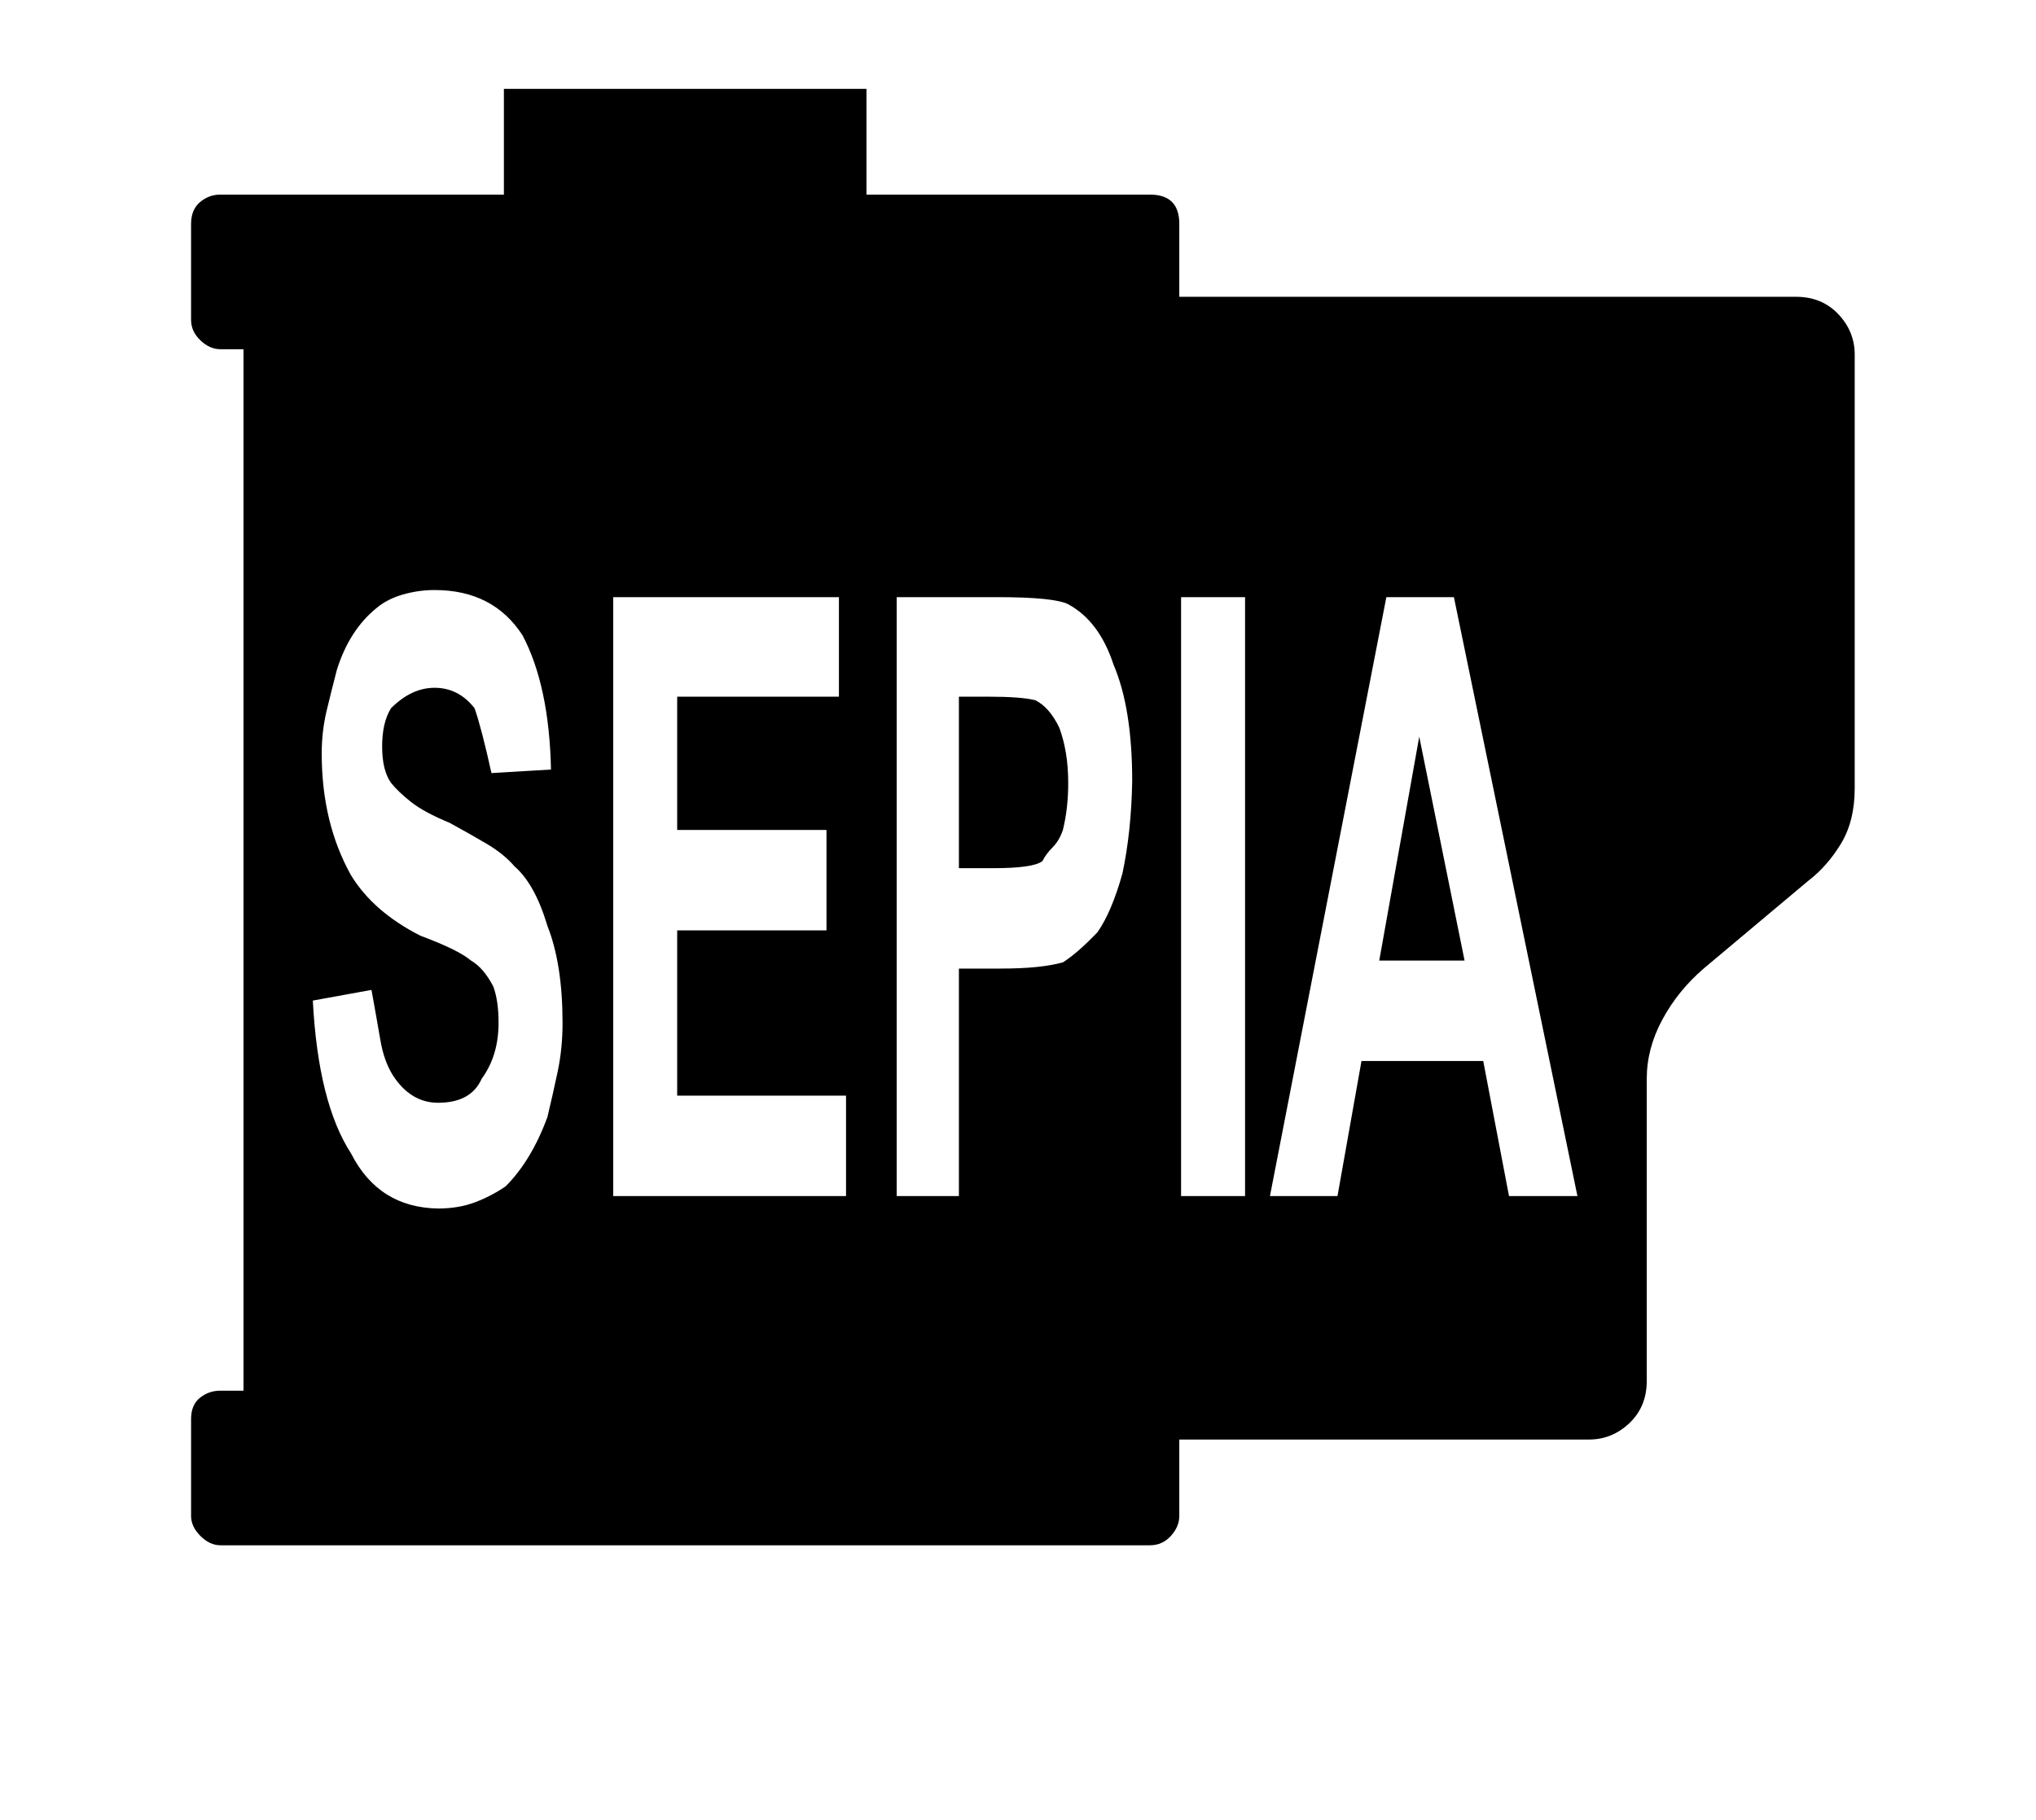 <?xml version="1.0" standalone="no"?>
<!DOCTYPE svg PUBLIC "-//W3C//DTD SVG 1.1//EN" "http://www.w3.org/Graphics/SVG/1.1/DTD/svg11.dtd" >
<svg xmlns="http://www.w3.org/2000/svg" xmlns:xlink="http://www.w3.org/1999/xlink" version="1.1" viewBox="-10 0 2291 2048">
   <path fill="currentColor"
d="M205 1597q0 -16 10 -24t23 -8h26v-1172h-26q-12 0 -22.5 -10t-10.5 -23v-108q0 -16 10 -24.5t23 -8.5h319v-119h408v119h319q33 0 33 33v82h694q29 0 47.5 19.5t18.5 45.5v488q0 37 -15.5 62.5t-36.5 41.5l-118 99q-29 25 -46.5 57.5t-17.5 66.5v340q0 29 -19.5 47.5
t-45.5 18.5h-461v86q0 12 -9.5 22.5t-23.5 10.5h-1046q-12 0 -22.5 -10.5t-10.5 -22.5v-109zM342 1126q6 115 43 172q31 61 98 62q23 0 41.5 -7t34.5 -18q29 -29 47 -78q6 -25 11.5 -51t5.5 -55q0 -66 -17 -109q-14 -47 -37 -67q-12 -14 -31.5 -25.5t-41.5 -23.5
q-29 -12 -43.5 -23.5t-22.5 -21.5q-10 -14 -10 -41t10 -43q23 -23 49 -23q27 0 45 23q8 23 19 73l67 -4q-2 -94 -32 -151q-33 -51 -99 -51q-18 0 -35.5 5t-29.5 15q-31 25 -45 70q-6 23 -11.5 46t-5.5 48q0 78 33 137q25 41 78 68q43 16 57 28q14 8 25 29q6 16 6 41
q0 37 -19 63q-12 27 -49 27q-31 0 -51 -31q-10 -16 -14 -39.5t-10 -56.5zM680 1346h262v-113h-190v-186h168v-113h-168v-150h182v-112h-254v674zM999 1346h70v-256h47q45 0 70 -7q16 -10 39 -34q16 -23 28 -66q10 -47 11 -104q0 -82 -21 -131q-16 -49 -51 -68q-16 -8 -80 -8
h-113v674zM1069 977v-193h33q37 0 53 4q16 8 27 31q10 27 10 62q0 29 -6 53q-4 12 -11.5 19.5t-11.5 15.5q-10 8 -55 8h-39zM1319 1346h72v-674h-72v674zM1419 1346h76l27 -152h137l29 152h77l-139 -674h-76zM1542 1081l45 -252l51 252h-96z" />
</svg>

